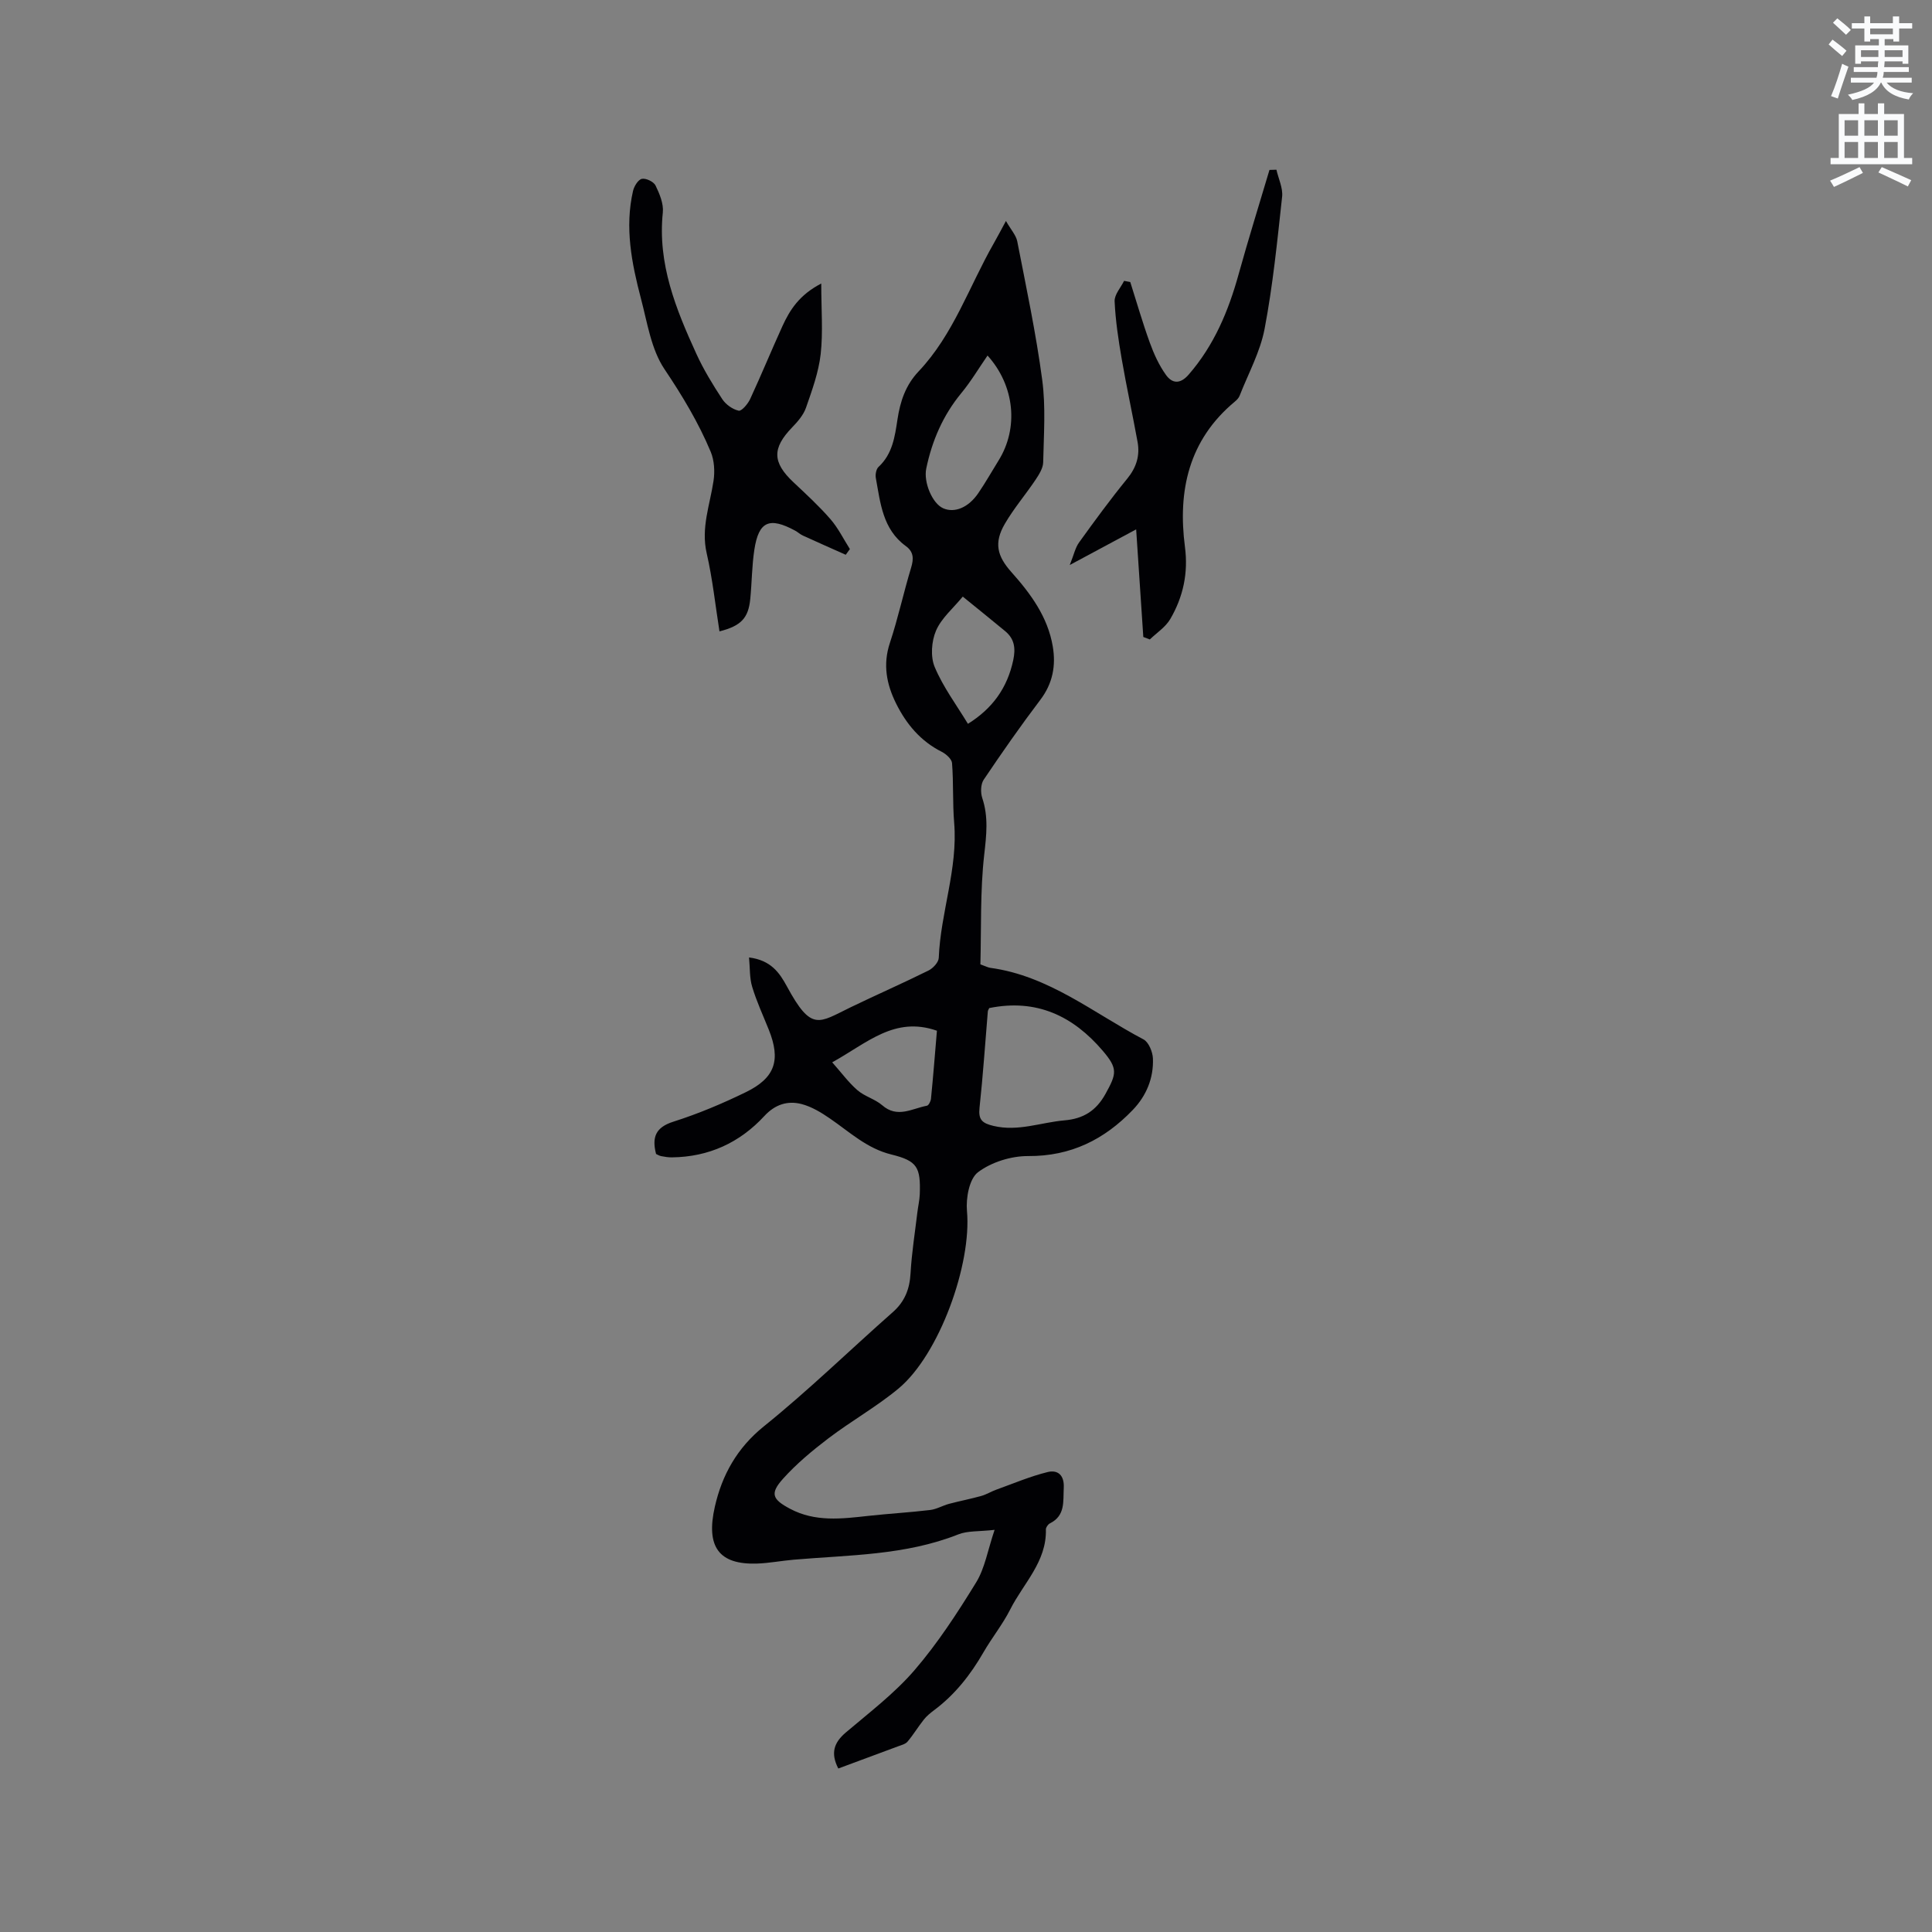 <svg enable-background="new 0 0 400 400" viewBox="0 0 400 400" xmlns="http://www.w3.org/2000/svg"><rect x="0" y="0" width="400" height="400" fill="#808080" stroke="none"/><path d="m378.6 9.2.8-1c.9.7 1.9 1.4 2.9 2.3l-.9 1.1c-1.1-.9-2-1.7-2.8-2.4zm.5 10.7c.9-2.1 1.6-4.3 2.3-6.7.4.2.8.4 1.3.6-.7 2.1-1.5 4.3-2.2 6.6zm.4-15.2.9-.9c1 .8 2 1.6 2.8 2.4l-1 1c-1-.9-1.9-1.8-2.7-2.5zm12.5-1.3h1.2v1.4h2.7v1.1h-2.7v2.7h-1.2v-.5h-1.8v1.3h4.9v3.8h-1.2v-.5h-3.7c0 .4-.1.9-.1 1.2h5.1v1h-5.2c0 .5-.1.9-.2 1.2h6v1h-5.2c1.1 1.3 2.9 2 5.5 2.2-.4.4-.7.8-.9 1.3-2.9-.5-4.8-1.6-5.7-3.5h-.1c-.8 1.7-2.7 2.9-5.9 3.6-.2-.4-.6-.8-.9-1.1 2.8-.6 4.6-1.4 5.4-2.5h-4.8v-1h5.3c.1-.3.2-.7.2-1.2h-4.9v-1h5c0-.4 0-.8.1-1.2h-3.6v.5h-1.2v-3.8h4.9v-1.3h-1.8v.5h-1.2v-2.7h-2.6v-1.1h2.6v-1.4h1.2v1.4h4.7v-1.4zm-6.7 8.4h3.6c0-.4 0-.9 0-1.4h-3.6zm1.9-4.7h4.7v-1.2h-4.7zm6.7 3.3h-3.7v1.4h3.7z" fill="#fafbfc"/><path d="m384.7 21.4h1.3v2.2h2.8v-2.2h1.3v2.2h4.1v9.1h1.7v1.3h-16.9v-1.3h1.7v-9.1h4.1v-2.2zm.3 13.2.7 1.2c-1.8.9-3.8 1.9-6 2.9-.2-.4-.5-.8-.8-1.3 2.4-1 4.4-2 6.1-2.8zm-3.1-6.5h2.8v-3.2h-2.8zm0 4.6h2.8v-3.3h-2.8zm4.1-4.6h2.8v-3.2h-2.8zm0 4.6h2.8v-3.3h-2.8zm3.6 1.9c2.1.9 4.1 1.8 6.1 2.7l-.7 1.3c-2.2-1.1-4.2-2-6.1-2.9zm3.3-9.7h-2.8v3.2h2.8zm-2.8 7.8h2.8v-3.3h-2.8z" fill="#fafbfc"/><g fill="#010104"><path d="m173.56 366.15c-1.65-3.2-.89-5.38 1.56-7.46 4.89-4.15 10.08-8.09 14.23-12.91 4.8-5.58 8.88-11.86 12.75-18.16 1.8-2.93 2.38-6.61 3.82-10.88-3.25.37-5.58.17-7.52.94-10.99 4.36-22.61 4.25-34.09 5.24-2.53.22-5.04.71-7.57.8-7.85.26-10.64-3.41-8.74-11.77 1.48-6.52 4.56-12.14 10.16-16.65 9.24-7.44 17.76-15.76 26.67-23.62 2.5-2.2 3.51-4.8 3.69-8.07.24-4.21.91-8.4 1.41-12.59.15-1.26.45-2.51.5-3.77.19-5.57-.5-6.9-5.87-8.22-5.1-1.25-8.67-4.68-12.75-7.47-1.8-1.24-3.79-2.44-5.86-2.98-2.88-.74-5.47.07-7.69 2.47-5.11 5.54-11.52 8.48-19.14 8.57-.74.01-1.48-.11-2.21-.25-.39-.07-.76-.31-1.08-.45-.88-3.43-.14-5.51 3.59-6.69 5.13-1.63 10.14-3.74 14.98-6.1 6.11-2.97 7.28-6.67 4.77-12.94-1.18-2.95-2.53-5.85-3.44-8.88-.56-1.84-.44-3.88-.65-6.08 4.52.57 6.29 3.14 7.83 5.97 5.13 9.5 6.58 7.55 13.24 4.33 5.34-2.58 10.77-4.96 16.08-7.59.95-.47 2.1-1.71 2.13-2.64.38-9.4 3.98-18.41 3.19-27.95-.34-4.1-.12-8.24-.44-12.35-.06-.84-1.22-1.88-2.12-2.34-4.38-2.2-7.32-5.71-9.45-9.98-1.99-4-2.79-8.07-1.3-12.57 1.7-5.12 2.83-10.42 4.4-15.59.56-1.85.53-3.28-1.1-4.46-4.8-3.49-5.26-8.92-6.21-14.1-.13-.72.07-1.84.56-2.29 2.89-2.68 3.38-6.25 3.92-9.82.56-3.72 1.67-7.1 4.38-9.96 7.2-7.61 10.46-17.58 15.54-26.47.72-1.26 1.39-2.54 2.54-4.67 1.05 1.84 2.09 2.95 2.34 4.21 1.86 9.54 3.89 19.07 5.17 28.7.75 5.6.32 11.37.2 17.06-.03 1.23-.87 2.54-1.6 3.64-2.06 3.07-4.5 5.92-6.35 9.11-2.27 3.91-1.61 6.65 1.39 10 3.98 4.46 7.51 9.26 8.54 15.34.68 3.99.01 7.68-2.57 11.08-4.08 5.38-7.95 10.93-11.72 16.53-.63.93-.68 2.66-.31 3.78 1.32 3.94.87 7.7.41 11.77-.85 7.5-.59 15.13-.79 22.69 1.11.4 1.57.65 2.05.72 12.1 1.64 21.38 9.37 31.71 14.81 1.08.57 1.9 2.57 1.96 3.95.16 4.07-1.35 7.72-4.17 10.66-5.89 6.13-12.82 9.6-21.65 9.55-3.53-.02-7.62 1.25-10.4 3.35-1.8 1.36-2.52 5.34-2.28 8.02 1 10.99-5.7 29.71-14.17 36.76-4.55 3.78-9.78 6.71-14.5 10.3-3.35 2.55-6.65 5.29-9.44 8.41-2.72 3.04-2.19 4.24 1.49 6.19 5.19 2.76 10.67 2.08 16.17 1.47 4.27-.47 8.56-.71 12.82-1.22 1.33-.16 2.58-.91 3.9-1.27 2.22-.59 4.48-1.02 6.69-1.64 1.07-.3 2.05-.92 3.11-1.3 3.53-1.27 7.02-2.76 10.64-3.65 2.05-.5 3.47.6 3.33 3.26-.15 2.85.36 5.76-2.87 7.37-.4.2-.84.84-.83 1.26.17 6.68-4.65 11.15-7.37 16.53-1.57 3.11-3.8 5.87-5.55 8.9-2.68 4.65-5.91 8.77-10.23 11.99-.76.57-1.52 1.19-2.11 1.93-1.18 1.48-2.16 3.12-3.38 4.57-.43.52-1.28.72-1.97.98-4.12 1.54-8.27 3.07-12.37 4.59zm31.25-157.44c-.13.3-.27.48-.29.68-.56 6.65-1 13.32-1.72 19.96-.27 2.48.54 3.2 2.9 3.76 5.1 1.21 9.8-.73 14.68-1.15 3.9-.33 6.56-1.97 8.51-5.5 2.29-4.15 2.59-5.2-.57-8.9-6.13-7.19-13.69-10.84-23.51-8.85zm-.35-135.1c-1.82 2.64-3.44 5.37-5.44 7.79-3.79 4.6-6.05 9.84-7.25 15.61-.59 2.84 1.26 7.25 3.52 8.23 2.35 1.02 5.21-.14 7.25-3.13 1.49-2.18 2.79-4.49 4.18-6.73 4.22-6.76 3.38-15.51-2.26-21.77zm-4.06 76.25c5.1-3.17 8.16-7.46 9.38-13.18.52-2.46.26-4.4-1.65-5.99-2.84-2.36-5.72-4.66-8.8-7.17-1.99 2.43-4.43 4.46-5.54 7.06-.94 2.19-1.17 5.38-.27 7.52 1.73 4.13 4.49 7.82 6.88 11.76zm-6.42 63.54c-8.79-3.07-14.45 2.56-21.68 6.54 1.97 2.22 3.41 4.21 5.23 5.78 1.49 1.29 3.63 1.82 5.12 3.11 3.15 2.75 6.19.67 9.25.1.37-.07.8-.92.85-1.45.46-4.61.82-9.23 1.23-14.08z"/><path d="m170.03 58.7c0 5.38.39 10.06-.12 14.63-.43 3.77-1.78 7.47-3.04 11.09-.53 1.52-1.73 2.89-2.88 4.08-4.15 4.31-4.09 7.23.29 11.35 2.63 2.47 5.29 4.92 7.65 7.63 1.6 1.84 2.71 4.12 4.03 6.2-.29.39-.58.79-.86 1.18-2.96-1.32-5.93-2.63-8.88-3.98-.57-.26-1.04-.72-1.6-1.02-5.34-2.88-7.54-1.93-8.44 3.95-.51 3.34-.51 6.76-.84 10.14-.38 4.01-1.89 5.63-6.38 6.77-.86-5.42-1.43-10.88-2.65-16.18-1.21-5.27.68-10.02 1.42-15 .29-1.94.16-4.21-.58-5.99-2.53-6.05-5.88-11.61-9.57-17.11-2.77-4.12-3.56-9.64-4.88-14.63-1.92-7.3-3.38-14.7-1.64-22.27.22-.97 1.06-2.35 1.83-2.51.85-.18 2.45.59 2.83 1.37.84 1.73 1.7 3.79 1.51 5.6-1.11 10.61 2.71 20 6.95 29.27 1.49 3.26 3.39 6.37 5.36 9.37.73 1.11 2.13 2.11 3.4 2.39.6.13 1.9-1.4 2.37-2.41 2.31-4.99 4.4-10.08 6.68-15.09 1.54-3.36 3.48-6.46 8.04-8.83z"/><path d="m264.27 35.14c.42 1.86 1.37 3.79 1.18 5.58-1 9.15-1.91 18.34-3.63 27.37-.91 4.77-3.37 9.24-5.17 13.84-.18.46-.58.88-.98 1.21-9.55 7.94-11.86 18.43-10.34 30.09.71 5.43-.37 10.36-3.04 14.94-.97 1.66-2.79 2.83-4.23 4.22-.45-.17-.9-.34-1.35-.51-.48-7.25-.96-14.49-1.48-22.28-4.09 2.19-8.46 4.54-13.75 7.38.86-2.13 1.14-3.58 1.93-4.67 3.22-4.47 6.48-8.93 9.96-13.19 1.91-2.33 2.67-4.79 2.15-7.63-1.04-5.73-2.29-11.41-3.28-17.15-.68-3.96-1.29-7.96-1.47-11.96-.06-1.38 1.26-2.82 1.96-4.23.43.08.85.16 1.28.24 1.33 4.18 2.54 8.41 4.04 12.54.85 2.35 1.92 4.71 3.37 6.72 1.24 1.71 2.87 1.98 4.67-.08 5.29-6.08 8.26-13.21 10.37-20.85 2-7.22 4.24-14.36 6.37-21.54.49-.02.97-.03 1.44-.04z"/></g></svg>